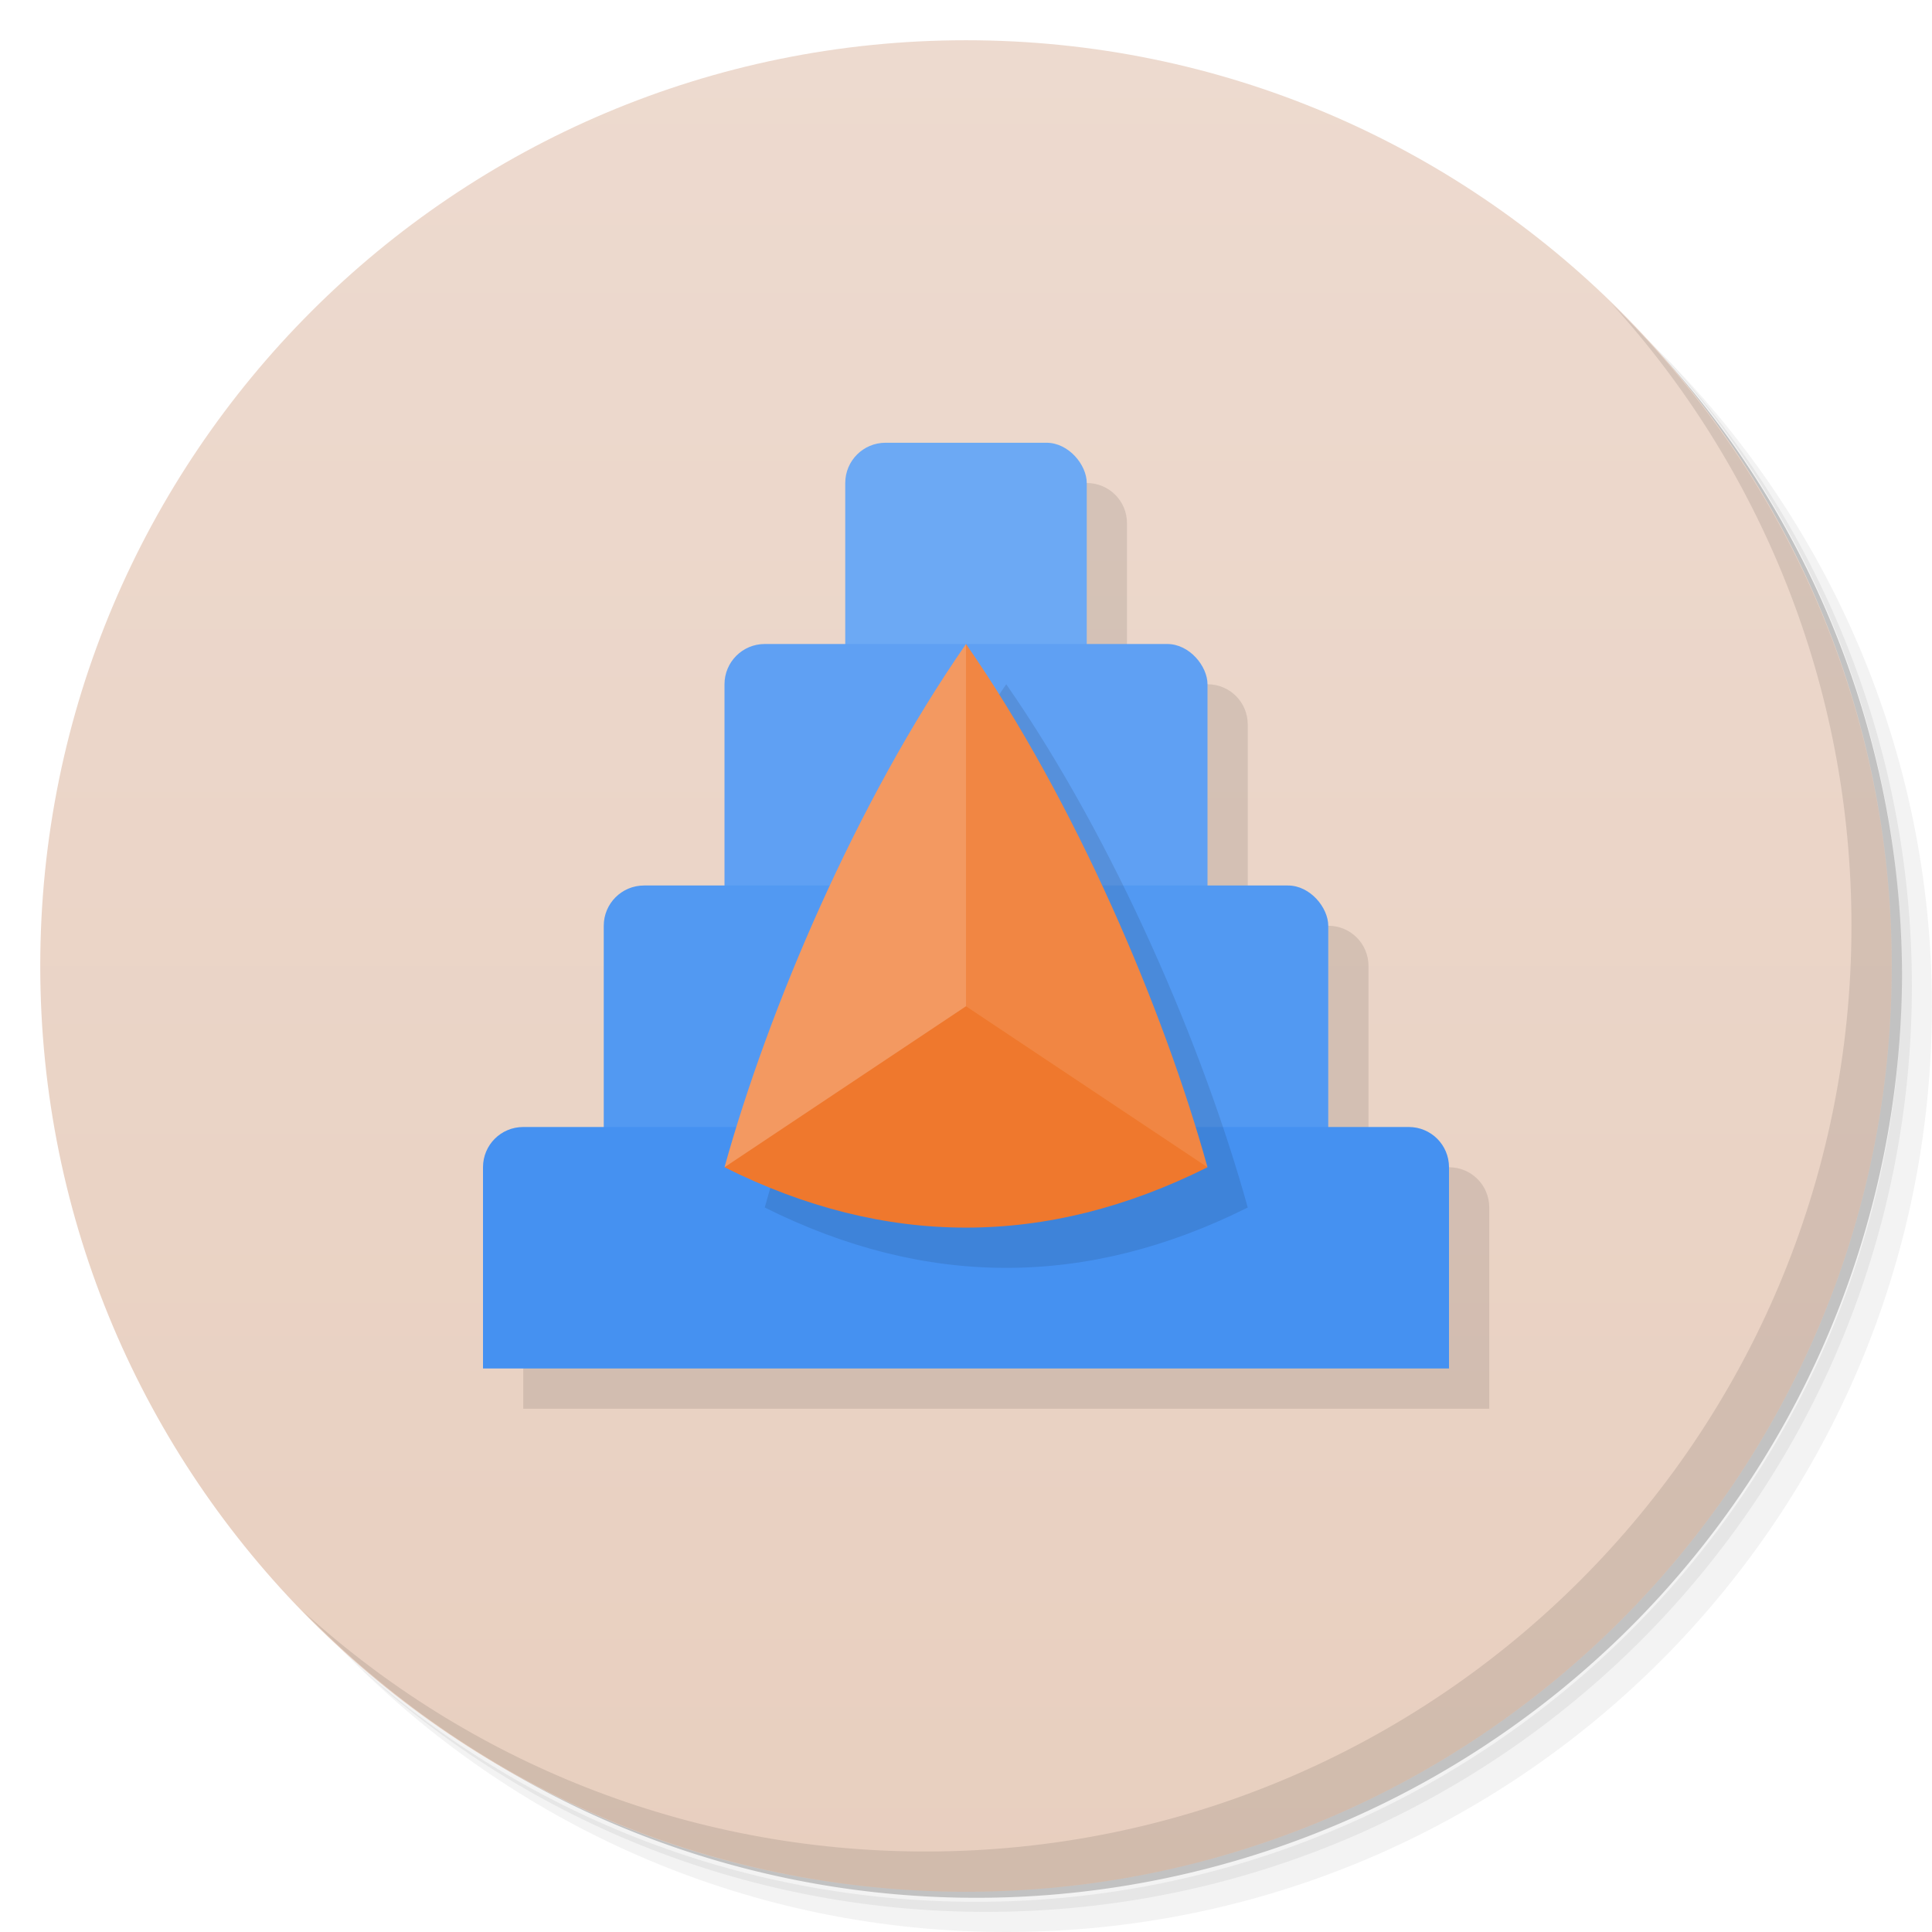 <svg version="1.1" viewBox="0 0 48 48" xmlns="http://www.w3.org/2000/svg">
 <defs>
  <linearGradient id="bg" x1="1" x2="47" gradientTransform="matrix(0 -1 1 0 -1.5e-6 48)" gradientUnits="userSpaceOnUse">
   <stop style="stop-color:#e8cfbf" offset="0"/>
   <stop style="stop-color:#eddacf" offset="1"/>
  </linearGradient>
 </defs>
 <path d="m36.31 5c5.859 4.062 9.688 10.831 9.688 18.5 0 12.426-10.07 22.5-22.5 22.5-7.669 0-14.438-3.828-18.5-9.688 1.037 1.822 2.306 3.499 3.781 4.969 4.085 3.712 9.514 5.969 15.469 5.969 12.703 0 23-10.298 23-23 0-5.954-2.256-11.384-5.969-15.469-1.469-1.475-3.147-2.744-4.969-3.781zm4.969 3.781c3.854 4.113 6.219 9.637 6.219 15.719 0 12.703-10.297 23-23 23-6.081 0-11.606-2.364-15.719-6.219 4.16 4.144 9.883 6.719 16.219 6.719 12.703 0 23-10.298 23-23 0-6.335-2.575-12.06-6.719-16.219z" style="opacity:.05"/>
 <path d="m41.28 8.781c3.712 4.085 5.969 9.514 5.969 15.469 0 12.703-10.297 23-23 23-5.954 0-11.384-2.256-15.469-5.969 4.113 3.854 9.637 6.219 15.719 6.219 12.703 0 23-10.298 23-23 0-6.081-2.364-11.606-6.219-15.719z" style="opacity:.1"/>
 <path d="m31.25 2.375c8.615 3.154 14.75 11.417 14.75 21.13 0 12.426-10.07 22.5-22.5 22.5-9.708 0-17.971-6.135-21.12-14.75a23 23 0 0 0 44.875-7 23 23 0 0 0-16-21.875z" style="opacity:.2"/>
 <path d="m24 1c12.703 0 23 10.297 23 23s-10.297 23-23 23-23-10.297-23-23 10.297-23 23-23z" style="fill:url(#bg)"/>
 <path d="m40.03 7.531c3.712 4.084 5.969 9.514 5.969 15.469 0 12.703-10.297 23-23 23-5.954 0-11.384-2.256-15.469-5.969 4.178 4.291 10.01 6.969 16.469 6.969 12.703 0 23-10.298 23-23 0-6.462-2.677-12.291-6.969-16.469z" style="opacity:.1"/>
 <path d="m27 12-14 22v1h24v-5c0-0.554-0.446-1-1-1h-2v-5c0-0.554-0.446-1-1-1h-2v-5c0-0.554-0.446-1-1-1h-2v-4c0-0.554-0.446-1-1-1z" style="opacity:.1"/>
 <rect x="21" y="11" width="6" height="7" rx="1" style="fill:#6ca9f4"/>
 <rect x="18" y="16" width="12" height="7" rx="1" style="fill:#5fa0f3"/>
 <rect x="15" y="22" width="18" height="7" rx="1" style="fill:#5299f2"/>
 <path d="m13 28c-0.554 0-1 0.446-1 1v5h24v-5c0-0.554-0.446-1-1-1z" style="fill:#4591f1"/>
 <path d="m25 17c2.727 3.93 4.909 9.07 6 13-4 2-8 2-12 0 1.091-3.93 3.273-9.07 6-13z" style="opacity:.1"/>
 <path d="m24 24-6 5c4 2 8 2 12 0z" style="fill:#ef782d"/>
 <path d="m24 16c-0.227 2.975-0.769 5.915 0 9l6 4c-1.091-3.93-3.273-9.07-6-13" style="fill:#f18643"/>
 <path d="m24 16c-2.727 3.93-4.909 9.07-6 13l6-4z" style="fill:#f39961"/>
</svg>
